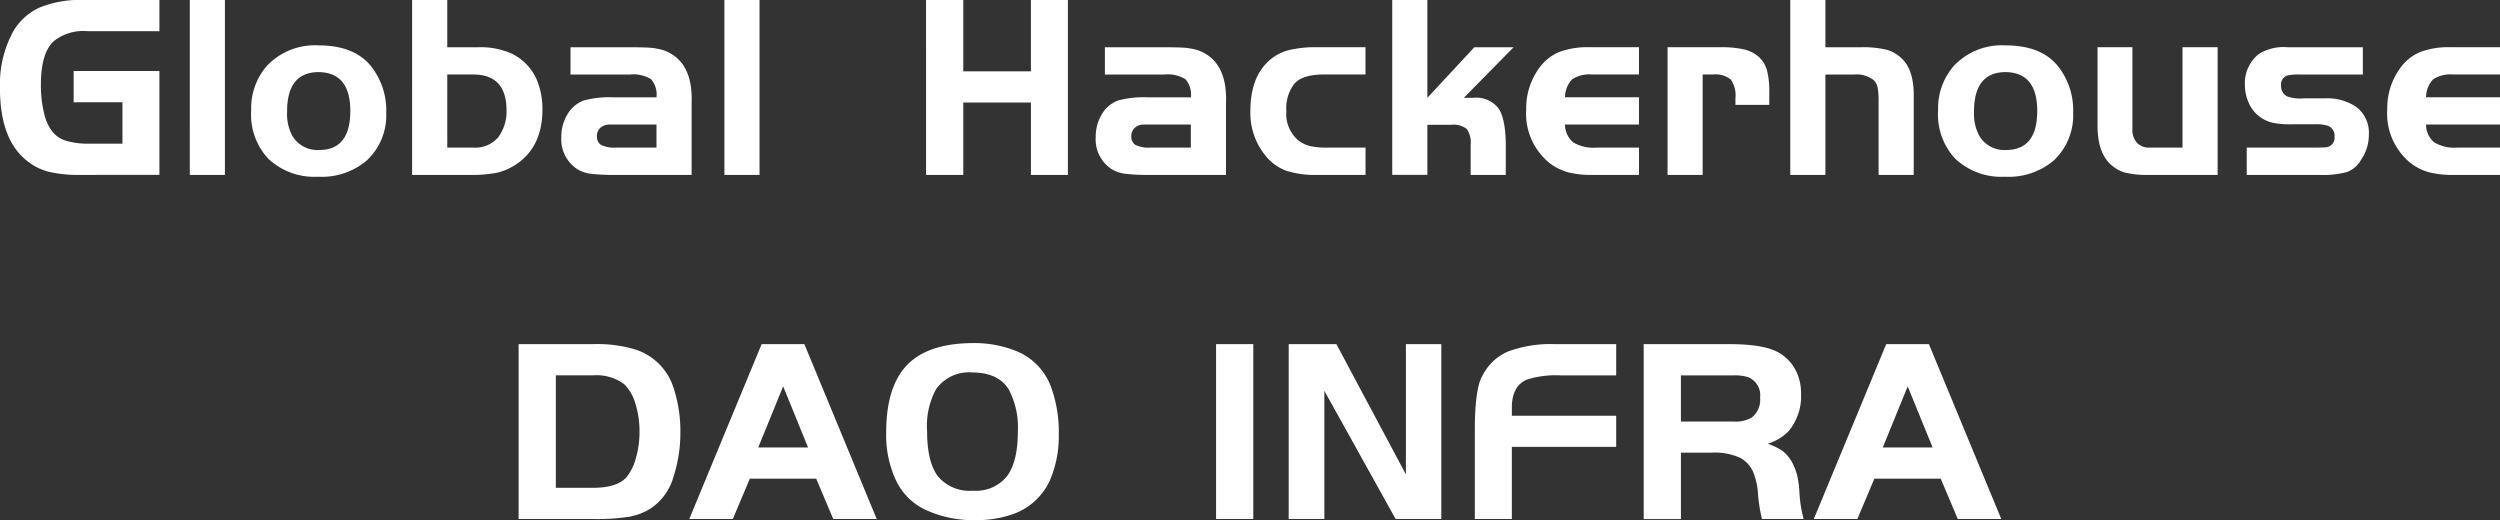 <svg xmlns="http://www.w3.org/2000/svg" width="305.12" height="63.475" viewBox="0 0 305.12 63.475"><rect x="0" y="0" width="305.12" height="63.475" fill="#333333" stroke="none"/><defs><style>.a{fill:#fff;}</style></defs><path class="a" d="M12454.766-18131.875a7.477,7.477,0,0,1-3.42-3.516,13.071,13.071,0,0,1-1.187-5.826q0-6.111,3.041-8.7,2.562-2.18,7.488-2.211a13.681,13.681,0,0,1,5.635,1.092,7.535,7.535,0,0,1,4,4.383,16.151,16.151,0,0,1,.9,5.631,13.623,13.623,0,0,1-1.092,5.666,7.811,7.811,0,0,1-4.224,4,13.229,13.229,0,0,1-4.863.832A13.685,13.685,0,0,1,12454.766-18131.875Zm1.475-14.621a9.381,9.381,0,0,0-1.087,5.15q0,3.747,1.343,5.508a5.059,5.059,0,0,0,4.256,1.725,4.846,4.846,0,0,0,4.142-1.762c.886-1.168,1.328-2.986,1.328-5.437a9.829,9.829,0,0,0-1.086-5.119q-1.247-2.083-4.416-2.113A4.952,4.952,0,0,0,12456.24-18146.5Zm124.705,15.84-2.082-4.926h-8.1l-2.078,4.926h-5.314l8.835-21.342h5.215l8.831,21.342Zm-9.155-8.734h6.082l-3.041-7.457Zm-14.748,8.734a20.7,20.7,0,0,1-.484-3.041,8.154,8.154,0,0,0-.653-2.85,3.736,3.736,0,0,0-1.488-1.566,7.573,7.573,0,0,0-3.616-.639h-3.648v8.1h-4.543V-18152h10.434c2.986,0,5.063.379,6.237,1.15a5.172,5.172,0,0,1,1.872,2.033,5.9,5.9,0,0,1,.657,2.766,6.663,6.663,0,0,1-1.539,4.7,6.061,6.061,0,0,1-2.524,1.508,7.006,7.006,0,0,1,1.886.939,4.514,4.514,0,0,1,1.155,1.457,7.137,7.137,0,0,1,.557,1.471,12.817,12.817,0,0,1,.274,2.082,15.037,15.037,0,0,0,.511,3.232Zm-9.891-11.9h6.37a4.032,4.032,0,0,0,2.269-.479,2.776,2.776,0,0,0,1.027-2.465,2.346,2.346,0,0,0-1.538-2.494,5.623,5.623,0,0,0-1.758-.191h-6.37Zm-25.15,11.9v-11.137q.028-4.8.9-6.3a6.288,6.288,0,0,1,3.15-3.01,15.039,15.039,0,0,1,5.809-.895h7.392v3.809h-6.816a11.674,11.674,0,0,0-4.064.512c-1.191.488-1.812,1.574-1.854,3.26v1.154h12.734v3.8h-12.734v8.8Zm-9.666,0-8.7-15.648v15.648h-4.352V-18152h5.822l8.483,15.9v-15.9h4.319v21.342Zm-21.917,0V-18152h4.543v21.342Zm-46.721,0-2.082-4.926h-8.1l-2.077,4.926h-5.315l8.831-21.342h5.219l8.831,21.342Zm-9.155-8.734h6.082l-3.041-7.457Zm-29.245,8.734V-18152h9.055a16.07,16.07,0,0,1,5.246.672,7.186,7.186,0,0,1,4.58,4.574,17.024,17.024,0,0,1,.862,5.471,17.573,17.573,0,0,1-.831,5.443,6.9,6.9,0,0,1-2.753,3.867,7.448,7.448,0,0,1-2.671,1.041,26.267,26.267,0,0,1-4.434.273Zm4.543-3.809h4.512q2.979,0,4.127-1.311a6.26,6.26,0,0,0,1.138-2.338,11.573,11.573,0,0,0,.434-3.2,11.2,11.2,0,0,0-.512-3.457,5.382,5.382,0,0,0-1.347-2.334,5.657,5.657,0,0,0-3.84-1.086h-4.512Zm170.754-40.209a7.9,7.9,0,0,1-2.051-5.885,7.854,7.854,0,0,1,1.955-5.443,8.042,8.042,0,0,1,6.269-2.461q4.323,0,6.37,2.494a8.657,8.657,0,0,1,1.886,5.73,7.535,7.535,0,0,1-2.365,5.82,8.5,8.5,0,0,1-5.954,1.986A8.181,8.181,0,0,1,12580.594-18174.674Zm2.333-5.725a5.648,5.648,0,0,0,.644,2.977,3.554,3.554,0,0,0,3.261,1.727q3.807,0,3.808-4.768,0-4.67-3.84-4.74Q12582.929-18185.2,12582.927-18180.4Zm-208.223,5.725a7.893,7.893,0,0,1-2.046-5.885,7.851,7.851,0,0,1,1.95-5.443,8.059,8.059,0,0,1,6.273-2.461q4.315,0,6.365,2.494a8.66,8.66,0,0,1,1.891,5.73,7.522,7.522,0,0,1-2.37,5.82,8.494,8.494,0,0,1-5.95,1.986A8.19,8.19,0,0,1,12374.7-18174.674Zm2.338-5.725a5.651,5.651,0,0,0,.639,2.977,3.556,3.556,0,0,0,3.265,1.727q3.809,0,3.809-4.768,0-4.67-3.84-4.74Q12377.037-18185.2,12377.042-18180.4Zm264.381,7.744a11.238,11.238,0,0,1-3.022-.338,6.642,6.642,0,0,1-2.192-1.105,7.782,7.782,0,0,1-2.849-6.557,8.279,8.279,0,0,1,1.507-4.932,5.767,5.767,0,0,1,2.461-2.045,9.819,9.819,0,0,1,3.776-.607h6.018v3.328h-5.7a3.891,3.891,0,0,0-2.461.59,3.22,3.22,0,0,0-.867,2.191h9.026v3.328h-9.026a2.841,2.841,0,0,0,1,2.178,4.8,4.8,0,0,0,2.813.639h5.219v3.33Zm-25.214,0v-3.33h7.648c.936,0,1.575-.008,1.918-.031a1.172,1.172,0,0,0,1.15-1.311,1.308,1.308,0,0,0-.768-1.314,5.289,5.289,0,0,0-1.854-.191h-2.594a10.856,10.856,0,0,1-2.352-.193,4.161,4.161,0,0,1-1.521-.7,4.127,4.127,0,0,1-1.36-1.68,5.4,5.4,0,0,1-.493-2.287,4.526,4.526,0,0,1,1.694-3.713,5.741,5.741,0,0,1,3.552-.83h9.15v3.328h-7.584a6.651,6.651,0,0,0-1.662.123,1.17,1.17,0,0,0-.735,1.252,1.425,1.425,0,0,0,.7,1.277,4.82,4.82,0,0,0,2.078.256h2.529a6.422,6.422,0,0,1,3.84,1.023,3.948,3.948,0,0,1,1.571,3.393,5.4,5.4,0,0,1-.964,3.105,3.34,3.34,0,0,1-1.712,1.475,11.412,11.412,0,0,1-3.374.352Zm-12,0a11.1,11.1,0,0,1-2.817-.275,4.2,4.2,0,0,1-1.758-.977c-1.091-.977-1.635-2.57-1.635-4.768v-9.564h4.256v10.014a2.3,2.3,0,0,0,.562,1.648,1.991,1.991,0,0,0,1.521.592h4.032v-12.254h4.287v15.584Zm-32.931,0v-8.863a9.975,9.975,0,0,0-.109-1.781,1.9,1.9,0,0,0-.466-.908,3.421,3.421,0,0,0-2.434-.7h-3.483v12.256h-4.288V-18194h4.288v5.764h4.383a12.114,12.114,0,0,1,3.055.3,4.159,4.159,0,0,1,1.872,1.072q1.474,1.345,1.471,4.512v9.7Zm-25.757,0v-15.584h6.333a12.907,12.907,0,0,1,3.027.27,4.137,4.137,0,0,1,1.776.912,3.494,3.494,0,0,1,.99,1.6,10.136,10.136,0,0,1,.288,2.754v1.5h-4.128v-.83a3.352,3.352,0,0,0-.575-2.27,3.039,3.039,0,0,0-2.21-.607h-1.215v12.256Zm-9.187,0a11.263,11.263,0,0,1-3.022-.338,6.723,6.723,0,0,1-2.191-1.105,7.783,7.783,0,0,1-2.85-6.557,8.279,8.279,0,0,1,1.507-4.932,5.767,5.767,0,0,1,2.461-2.045,9.839,9.839,0,0,1,3.776-.607h6.019v3.328h-5.7a3.893,3.893,0,0,0-2.461.59,3.224,3.224,0,0,0-.867,2.191h9.027v3.328h-9.027a2.861,2.861,0,0,0,1,2.178,4.813,4.813,0,0,0,2.817.639h5.215v3.33Zm-14.844,0v-3.648a2.884,2.884,0,0,0-.484-1.969,2.637,2.637,0,0,0-1.886-.5h-2.913v6.115h-4.287V-18194h4.287v11.936l5.73-6.172h4.8l-6.082,6.172h1.155a3.427,3.427,0,0,1,3.1,1.316q.87,1.307.867,4.639v3.457Zm-18.689,0a11.592,11.592,0,0,1-3.744-.484,5.789,5.789,0,0,1-2.434-1.662,8.2,8.2,0,0,1-2.014-5.693q0-4.166,2.4-6.211a5.625,5.625,0,0,1,2.306-1.182,13.987,13.987,0,0,1,3.488-.352h5.854v3.328h-5.118c-1.73,0-2.922.383-3.584,1.15a4.926,4.926,0,0,0-.959,3.328,4.219,4.219,0,0,0,1.565,3.645,3.9,3.9,0,0,0,1.394.625,9.552,9.552,0,0,0,2.1.178h4.606v3.33Zm-20.191,0a25.7,25.7,0,0,1-3.36-.146,4.173,4.173,0,0,1-1.635-.594,4.36,4.36,0,0,1-1.886-3.867,5.3,5.3,0,0,1,.749-2.8,3.861,3.861,0,0,1,2-1.68,12.021,12.021,0,0,1,3.616-.383h5.251a2.872,2.872,0,0,0-.657-2.205,4.128,4.128,0,0,0-2.607-.576h-7.232v-3.328h7.232c1.3,0,2.2.027,2.689.076a8.787,8.787,0,0,1,1.5.307q3.555,1.342,3.36,6.434v8.768Zm-2.1-5.764a1.331,1.331,0,0,0-.434,1.061,1.134,1.134,0,0,0,.529,1.055,3.763,3.763,0,0,0,1.809.318h4.927v-2.816h-5.666A1.689,1.689,0,0,0,12480.514-18178.418Zm-12.689,5.764v-8.836h-8.255v8.836h-4.543V-18194h4.543v8.7h8.255v-8.7h4.512v21.348Zm-37.409,0V-18194h4.287v21.348Zm-13.022,0a25.812,25.812,0,0,1-3.361-.146,4.15,4.15,0,0,1-1.63-.594,4.355,4.355,0,0,1-1.891-3.867,5.267,5.267,0,0,1,.754-2.8,3.861,3.861,0,0,1,2-1.68,12.021,12.021,0,0,1,3.616-.383h5.246a2.872,2.872,0,0,0-.657-2.205,4.116,4.116,0,0,0-2.607-.576h-7.232v-3.328h7.232c1.3,0,2.2.027,2.689.076a8.693,8.693,0,0,1,1.5.307q3.555,1.342,3.361,6.434v8.768Zm-2.1-5.764a1.347,1.347,0,0,0-.434,1.061,1.142,1.142,0,0,0,.53,1.055,3.759,3.759,0,0,0,1.808.318h4.927v-2.816h-5.662A1.693,1.693,0,0,0,12415.3-18178.418Zm-22.994,5.764V-18194h4.292v5.764h3.776a9.3,9.3,0,0,1,4.063.766,6.347,6.347,0,0,1,3.1,3.234,9.243,9.243,0,0,1,.676,3.584q0,4.731-3.425,6.844a6.857,6.857,0,0,1-2.242.914,16.9,16.9,0,0,1-3.265.242Zm4.292-3.33h3.164a3.689,3.689,0,0,0,3.041-1.25,5.249,5.249,0,0,0,1.027-3.293q0-4.383-4.068-4.383h-3.164Zm-31.424,3.33V-18194h4.287v21.348Zm-13.251,0a16.43,16.43,0,0,1-3.918-.371,6.952,6.952,0,0,1-2.639-1.3q-3.363-2.587-3.361-8.926a13.5,13.5,0,0,1,1.6-6.881,7.1,7.1,0,0,1,3.232-2.945,12.993,12.993,0,0,1,5.311-.928h9.315v3.809h-8.8a5.737,5.737,0,0,0-4.128,1.252q-1.534,1.465-1.534,5.277a14.386,14.386,0,0,0,.4,3.521,5.431,5.431,0,0,0,1.1,2.332,3.453,3.453,0,0,0,1.681,1.023,9.3,9.3,0,0,0,2.644.324h4.128v-5.055h-5.954v-3.812h10.466v12.676Z" transform="translate(-12342.001 18194.002)"/></svg>